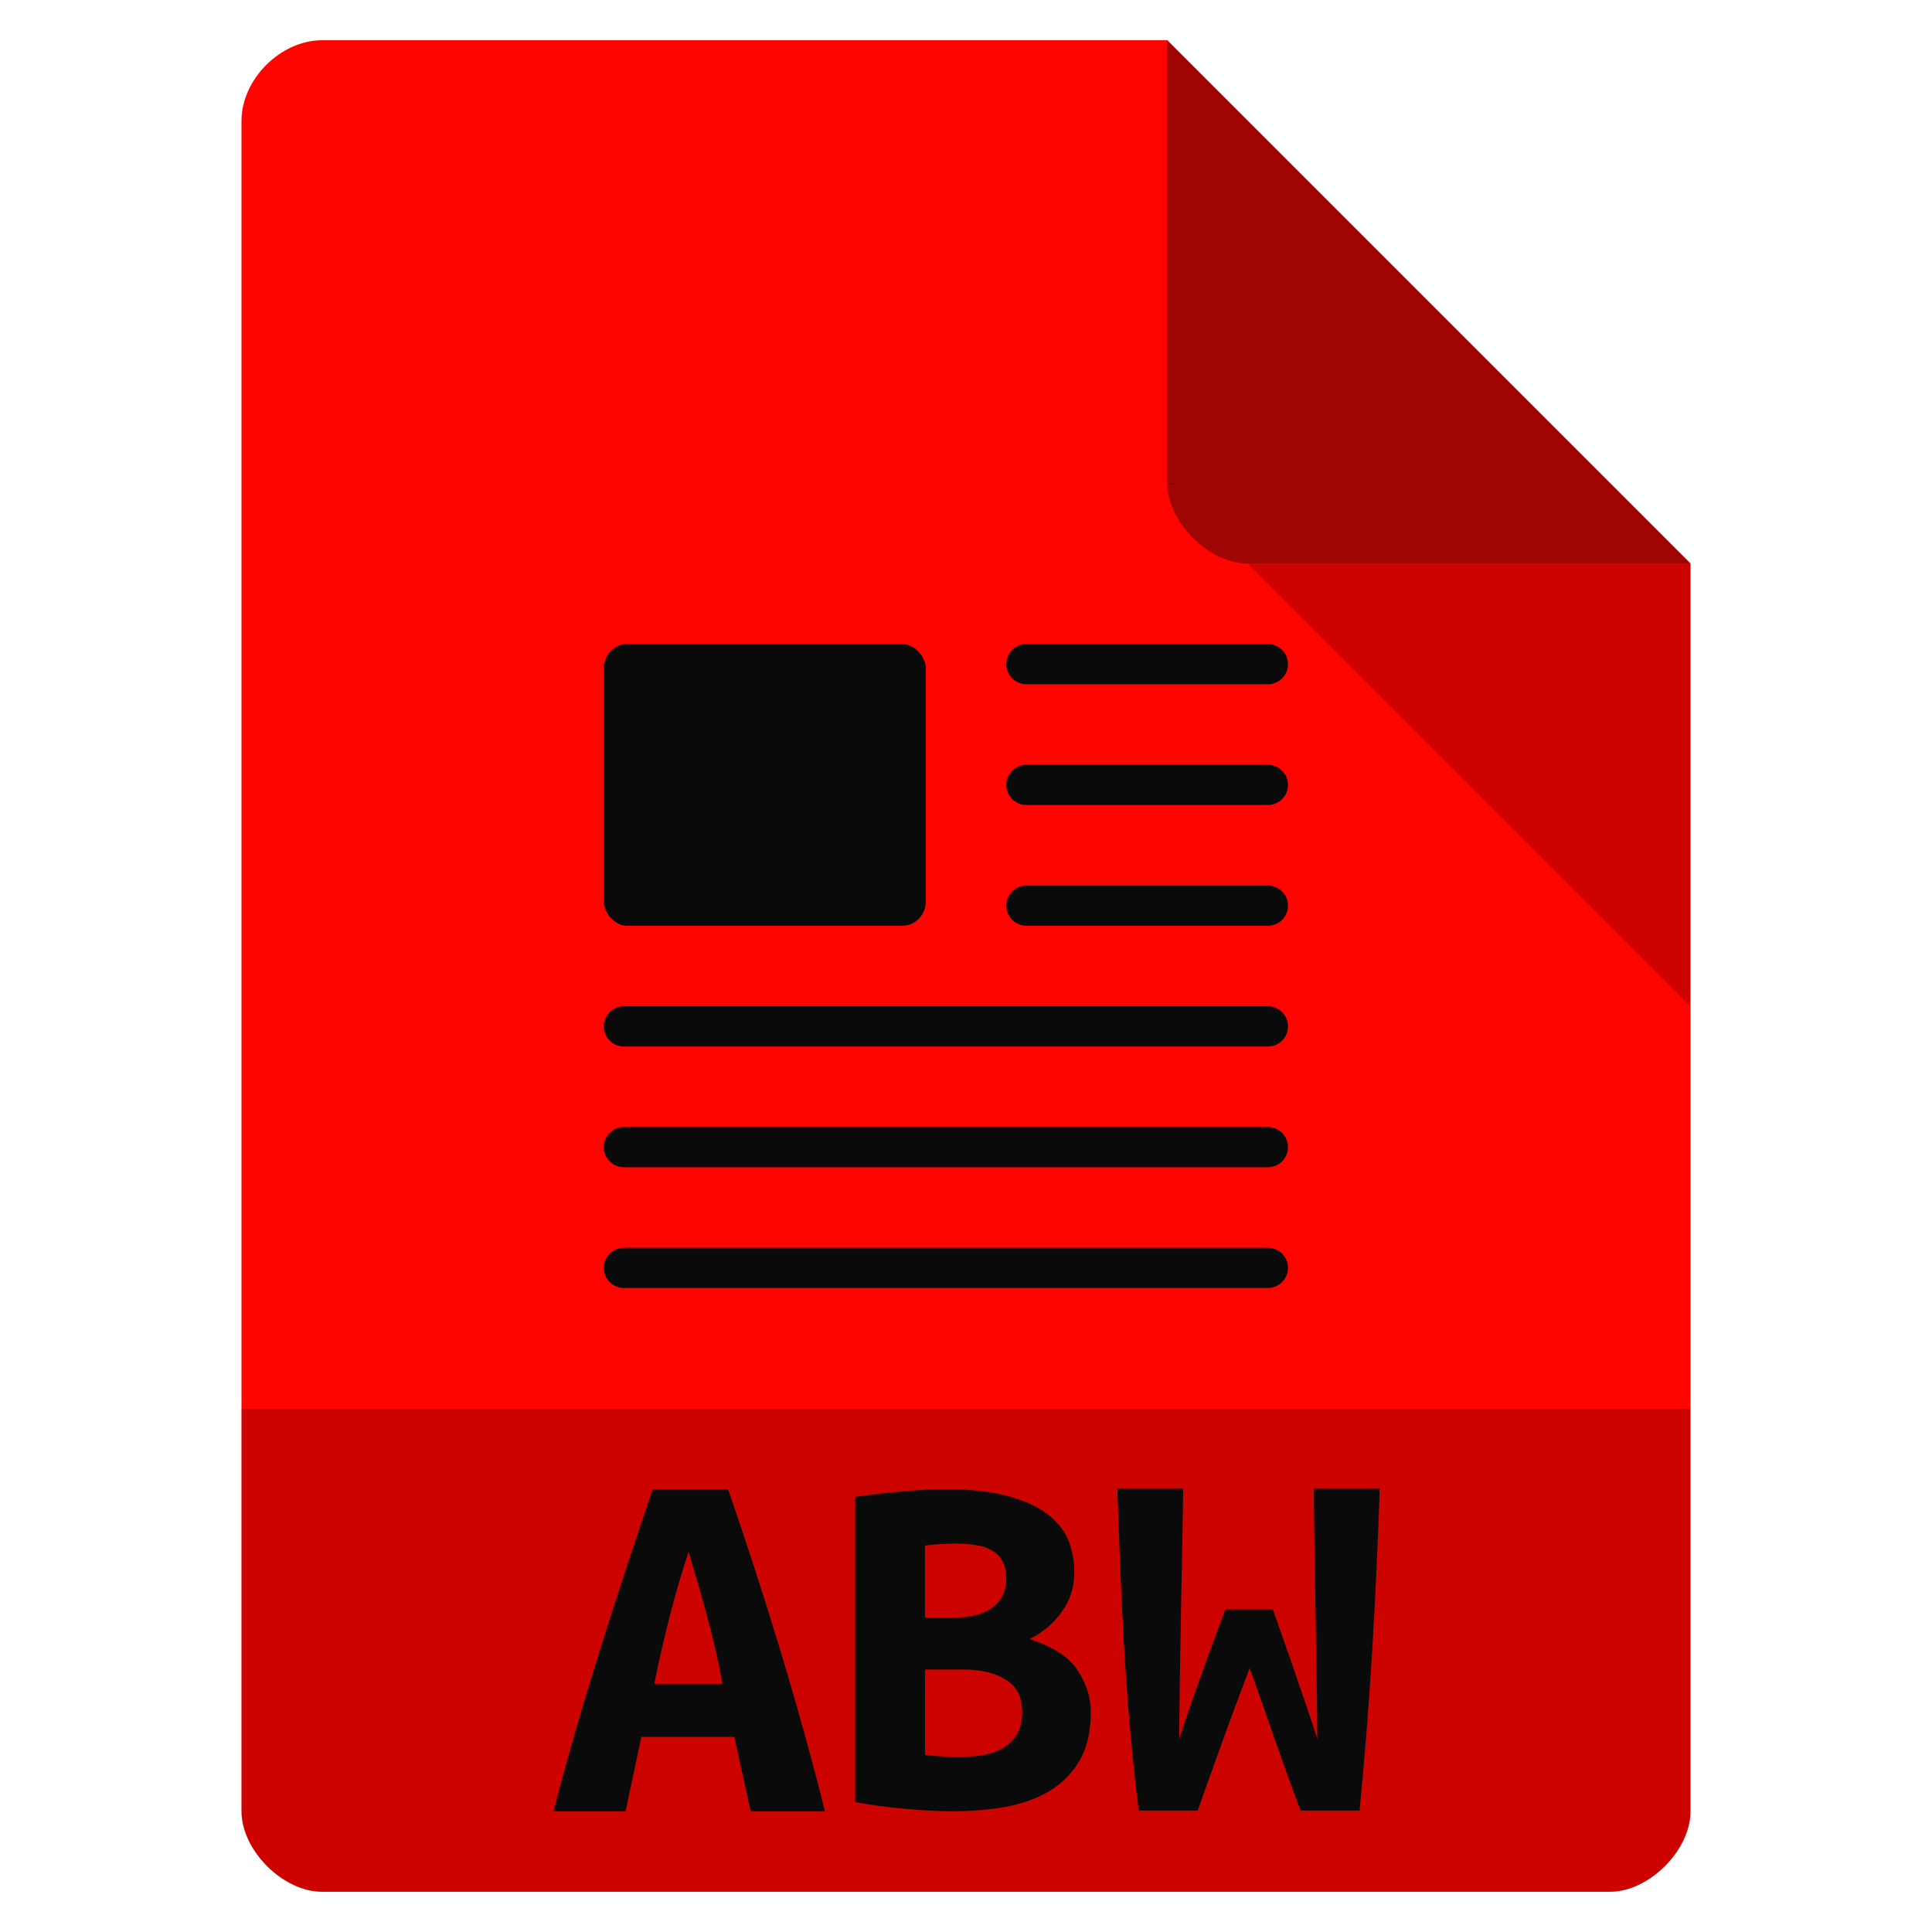 <svg viewBox="0 0 48 48" xmlns="http://www.w3.org/2000/svg">
 <path d="m8 1c-1.029 0-2 .971-2 2v42c0 .971 1.029 2 2 2h32c .971 0 2-1.029 2-2v-31l-13-13z" fill="#ff0400"/>
 <path d="m29 12l .063.063.156-.063zm2 2l11 11v-11z" fill-opacity=".196"/>
 <path d="m29 1l13 13h-11c-.971 0-2-1.029-2-2z" fill="#0a0a0a" fill-opacity=".392"/>
 <path d="m6 35v10c0 .971 1.029 2 2 2h32c .971 0 2-1.029 2-2v-10z" fill-opacity=".196"/>
 <path d="m16.696 42.46c0 0 .686 2.145 1.01 3.267-.014-2.134-.067-4.233-.079-6.315h1.497c-.086 2.757-.22 5.449-.459 8.127h-1.339c-.421-1.23-.778-2.43-1.155-3.597-.429 1.235-.802 2.411-1.182 3.597h-1.339c-.31-2.734-.405-5.446-.486-8.127h1.497c-.03 2.14-.079 4.226-.092 6.315.335-1.166 1.048-3.267 1.048-3.267" fill="#0a0a0a" transform="matrix(1.094 0 0 .984 13.358 -1.795)"/>
 <rect fill="#0a0a0a" height="7" rx=".579" ry=".601" width="8" x="15" y="16"/>
 <path d="m25.5 16.5h6" fill="#0a0a0a" stroke="#0a0a0a" stroke-dashoffset=".774" stroke-linecap="round" stroke-linejoin="round"/>
 <path d="m15.5 25.5h16" fill="#0a0a0a" stroke="#0a0a0a" stroke-dashoffset=".774" stroke-linecap="round" stroke-linejoin="round"/>
 <path d="m15.5 28.5h16" fill="#0a0a0a" stroke="#0a0a0a" stroke-dashoffset=".774" stroke-linecap="round" stroke-linejoin="round"/>
 <path d="m15.5 31.5h16" fill="#0a0a0a" stroke="#0a0a0a" stroke-dashoffset=".774" stroke-linecap="round" stroke-linejoin="round"/>
 <path d="m25.5 19.5h6" fill="#0a0a0a" stroke="#0a0a0a" stroke-dashoffset=".774" stroke-linecap="round" stroke-linejoin="round"/>
 <path d="m25.5 22.5h6" fill="#0a0a0a" stroke="#0a0a0a" stroke-dashoffset=".774" stroke-linecap="round" stroke-linejoin="round"/>
 <path d="m18.649 45l-.406-1.848h-2.309l-.392 1.848h-1.791c.719-2.782 1.607-5.456 2.463-8h1.875c.935 2.707 1.768 5.447 2.407 8zm-1.54-6.449c-.356 1.068-.641 2.23-.854 3.283h1.693c-.198-1.136-.531-2.228-.84-3.283" fill="#0a0a0a"/>
 <path d="m27.1 42.539c0 .471-.089.866-.268 1.186-.179.311-.423.564-.733.757-.301.185-.663.32-1.086.404-.414.076-.86.114-1.34.114-.386 0-.785-.021-1.199-.063-.414-.034-.823-.088-1.227-.164v-7.584c.329-.05.691-.093 1.086-.126.395-.042.785-.063 1.171-.063.658 0 1.194.063 1.608.189.414.118.738.278.973.479.235.193.395.412.48.656.085.244.127.488.127.732 0 .37-.103.698-.31.984-.197.286-.465.513-.804.681.592.193.992.454 1.199.782.216.328.324.673.324 1.035m-4.118-1.06v2.12c.122.017.254.029.395.038.15.008.296.013.437.013.197 0 .39-.013.578-.038.188-.034.353-.088.494-.164.15-.084.273-.198.367-.341.094-.151.141-.341.141-.568 0-.379-.136-.648-.409-.808-.263-.168-.621-.252-1.072-.252zm.677-1.287c.442 0 .776-.084 1-.252.226-.177.338-.416.338-.719 0-.185-.033-.332-.099-.442-.066-.118-.155-.206-.268-.265-.113-.067-.244-.109-.395-.126-.15-.025-.306-.038-.465-.038-.132 0-.268.004-.409.013-.141.008-.268.021-.381.038v1.792h.677" fill="#0a0a0a"/>
</svg>
